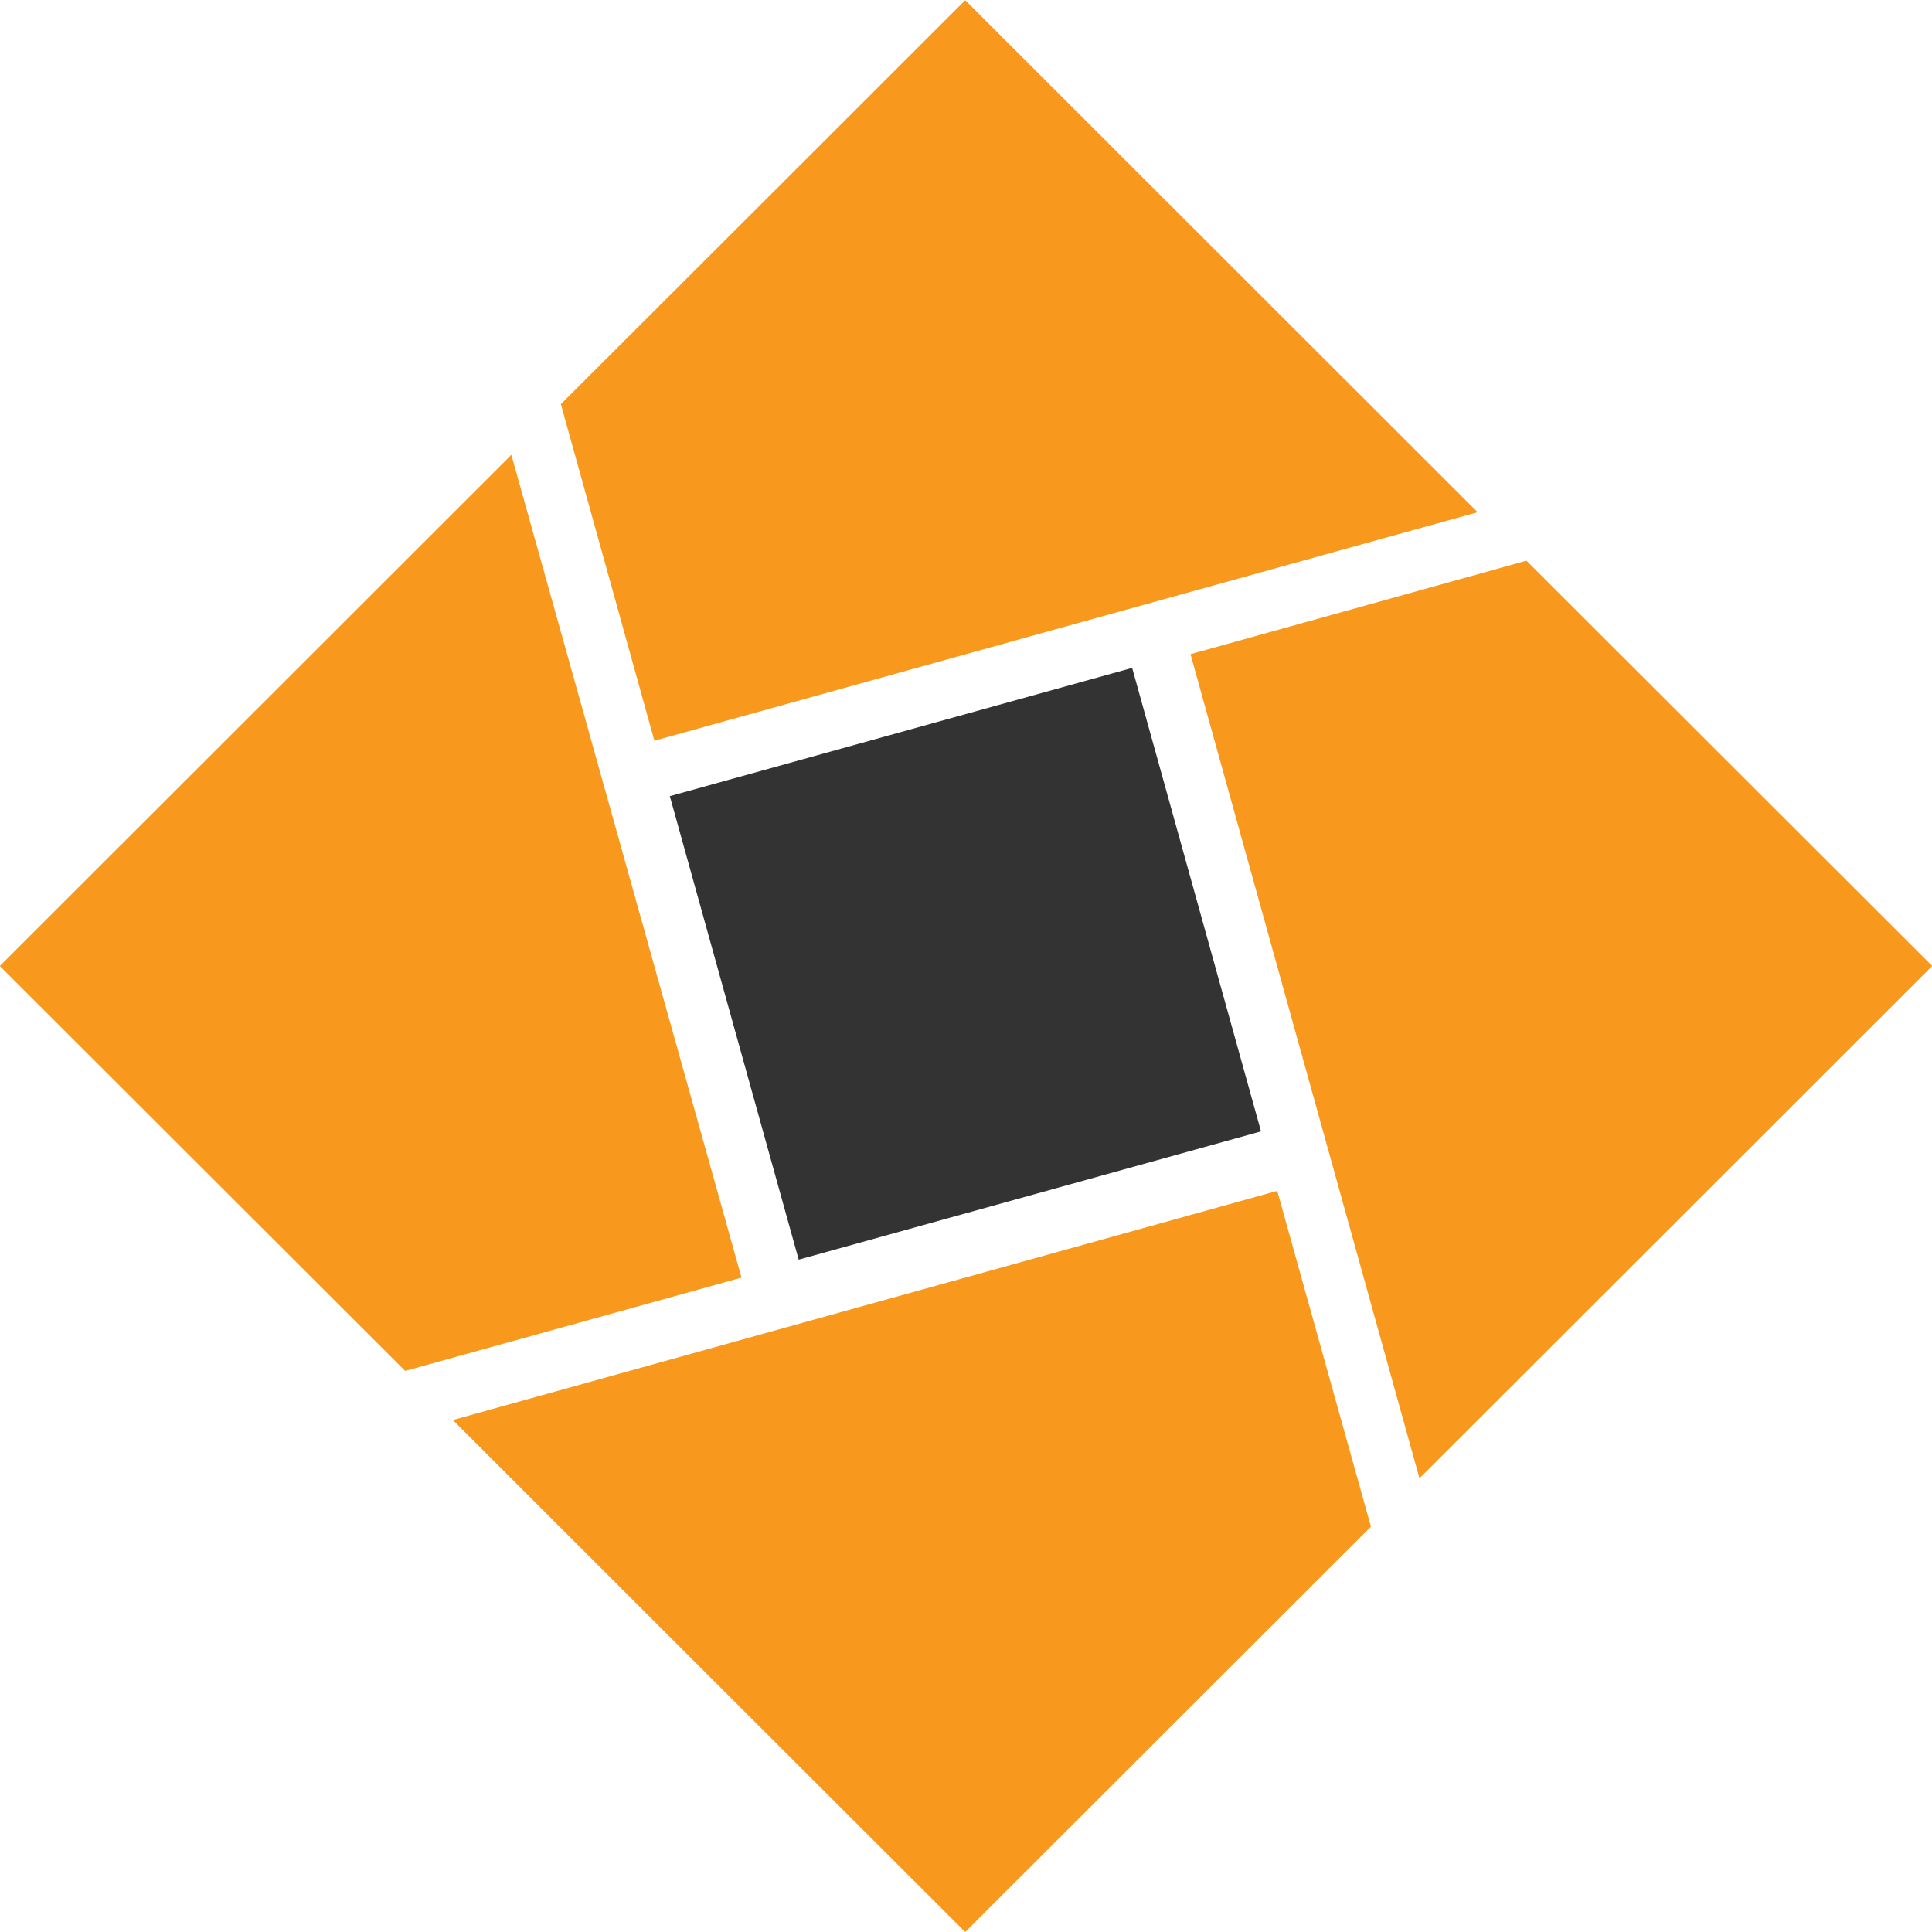 <?xml version="1.0" encoding="UTF-8" standalone="no"?>
<!-- Created with Inkscape (http://www.inkscape.org/) -->

<svg
   sodipodi:docname="logo_small.svg"
   inkscape:version="1.1.1 (3bf5ae0d25, 2021-09-20)"
   id="svg5"
   version="1.1"
   viewBox="0 0 10 10"
   height="10mm"
   width="10mm"
   xmlns:inkscape="http://www.inkscape.org/namespaces/inkscape"
   xmlns:sodipodi="http://sodipodi.sourceforge.net/DTD/sodipodi-0.dtd"
   xmlns="http://www.w3.org/2000/svg"
   xmlns:svg="http://www.w3.org/2000/svg"
   xmlns:rdf="http://www.w3.org/1999/02/22-rdf-syntax-ns#"
   xmlns:cc="http://creativecommons.org/ns#"
   xmlns:dc="http://purl.org/dc/elements/1.1/">
  <title
     id="title21137">logo</title>
  <sodipodi:namedview
     id="namedview7"
     pagecolor="#ffffff"
     bordercolor="#666666"
     borderopacity="1.0"
     inkscape:pageshadow="2"
     inkscape:pageopacity="0.0"
     inkscape:pagecheckerboard="0"
     inkscape:document-units="mm"
     showgrid="false"
     inkscape:zoom="2.56"
     inkscape:cx="15.625"
     inkscape:cy="-19.335937"
     inkscape:window-width="1920"
     inkscape:window-height="1017"
     inkscape:window-x="-8"
     inkscape:window-y="-8"
     inkscape:window-maximized="1"
     inkscape:current-layer="layer1"
     showguides="false"
     inkscape:guide-bbox="true"
     fit-margin-top="0"
     fit-margin-left="0"
     fit-margin-right="0"
     fit-margin-bottom="0"
     showborder="true"
     inkscape:showpageshadow="true" />
  <defs
     id="defs2474">
    <linearGradient
       id="linearGradient2470">
      <stop
         style="stop-color:#000000;stop-opacity:1;"
         offset="0"
         id="stop115178" />
    </linearGradient>
    <linearGradient
       id="linearGradient23951"
       inkscape:swatch="solid">
      <stop
         style="stop-color:#d45500;stop-opacity:1;"
         offset="0"
         id="stop23949" />
    </linearGradient>
  </defs>
  <g
     inkscape:label="Layer 1"
     inkscape:groupmode="layer"
     id="layer1"
     transform="translate(-47.922,-47.919)">
    <g
       id="part_body"
       clip-path="none">
      <path
         id="eye"
         style="opacity:1;fill:#333333;fill-rule:evenodd;stroke:none;stroke-width:0;stroke-miterlimit:4;stroke-dasharray:none"
         d="m 54.449,53.775 c -0.798,0.221 -1.595,0.443 -2.393,0.664 -0.222,-0.8 -0.445,-1.599 -0.667,-2.399 0.798,-0.221 1.595,-0.443 2.393,-0.664 0.222,0.8 0.445,1.599 0.667,2.399 z"
         sodipodi:nodetypes="ccccc" />
      <path
         style="color:#000000;fill:#f8991d;fill-rule:evenodd;stroke:none;stroke-width:0;stroke-miterlimit:4;stroke-dasharray:none"
         d="m 50.569,50.274 c 0.397,1.419 0.794,2.839 1.191,4.258 -0.58,0.161 -1.161,0.322 -1.741,0.483 -0.699,-0.699 -1.399,-1.397 -2.098,-2.096 0.882,-0.882 1.765,-1.763 2.647,-2.645 z"
         id="left_orange" />
      <path
         style="color:#000000;fill:#f8991d;fill-rule:evenodd;stroke:none;stroke-width:0;stroke-miterlimit:4;stroke-dasharray:none"
         d="m 50.266,55.269 c 1.422,-0.395 2.844,-0.791 4.267,-1.186 0.162,0.579 0.323,1.159 0.485,1.738 -0.7,0.699 -1.4,1.399 -2.1,2.098 -0.884,-0.883 -1.768,-1.766 -2.652,-2.65 z"
         id="bottom_orange" />
      <path
         style="color:#000000;fill:#f8991d;fill-rule:evenodd;stroke:none;stroke-width:0;stroke-miterlimit:4;stroke-dasharray:none"
         d="m 55.269,55.57 c -0.395,-1.422 -0.79,-2.843 -1.185,-4.265 0.58,-0.161 1.16,-0.323 1.739,-0.484 0.7,0.699 1.4,1.399 2.1,2.098 -0.884,0.884 -1.769,1.768 -2.653,2.651 z"
         id="right_orange" />
      <path
         style="color:#000000;fill:#f8991d;fill-rule:evenodd;stroke:none;stroke-width:0;stroke-miterlimit:4;stroke-dasharray:none"
         d="m 55.571,50.57 c -1.421,0.394 -2.842,0.788 -4.262,1.183 -0.161,-0.581 -0.323,-1.162 -0.484,-1.742 0.698,-0.697 1.396,-1.394 2.093,-2.091 0.884,0.884 1.769,1.767 2.653,2.651 z"
         id="top_orange" />
    </g>
  </g>
</svg>
